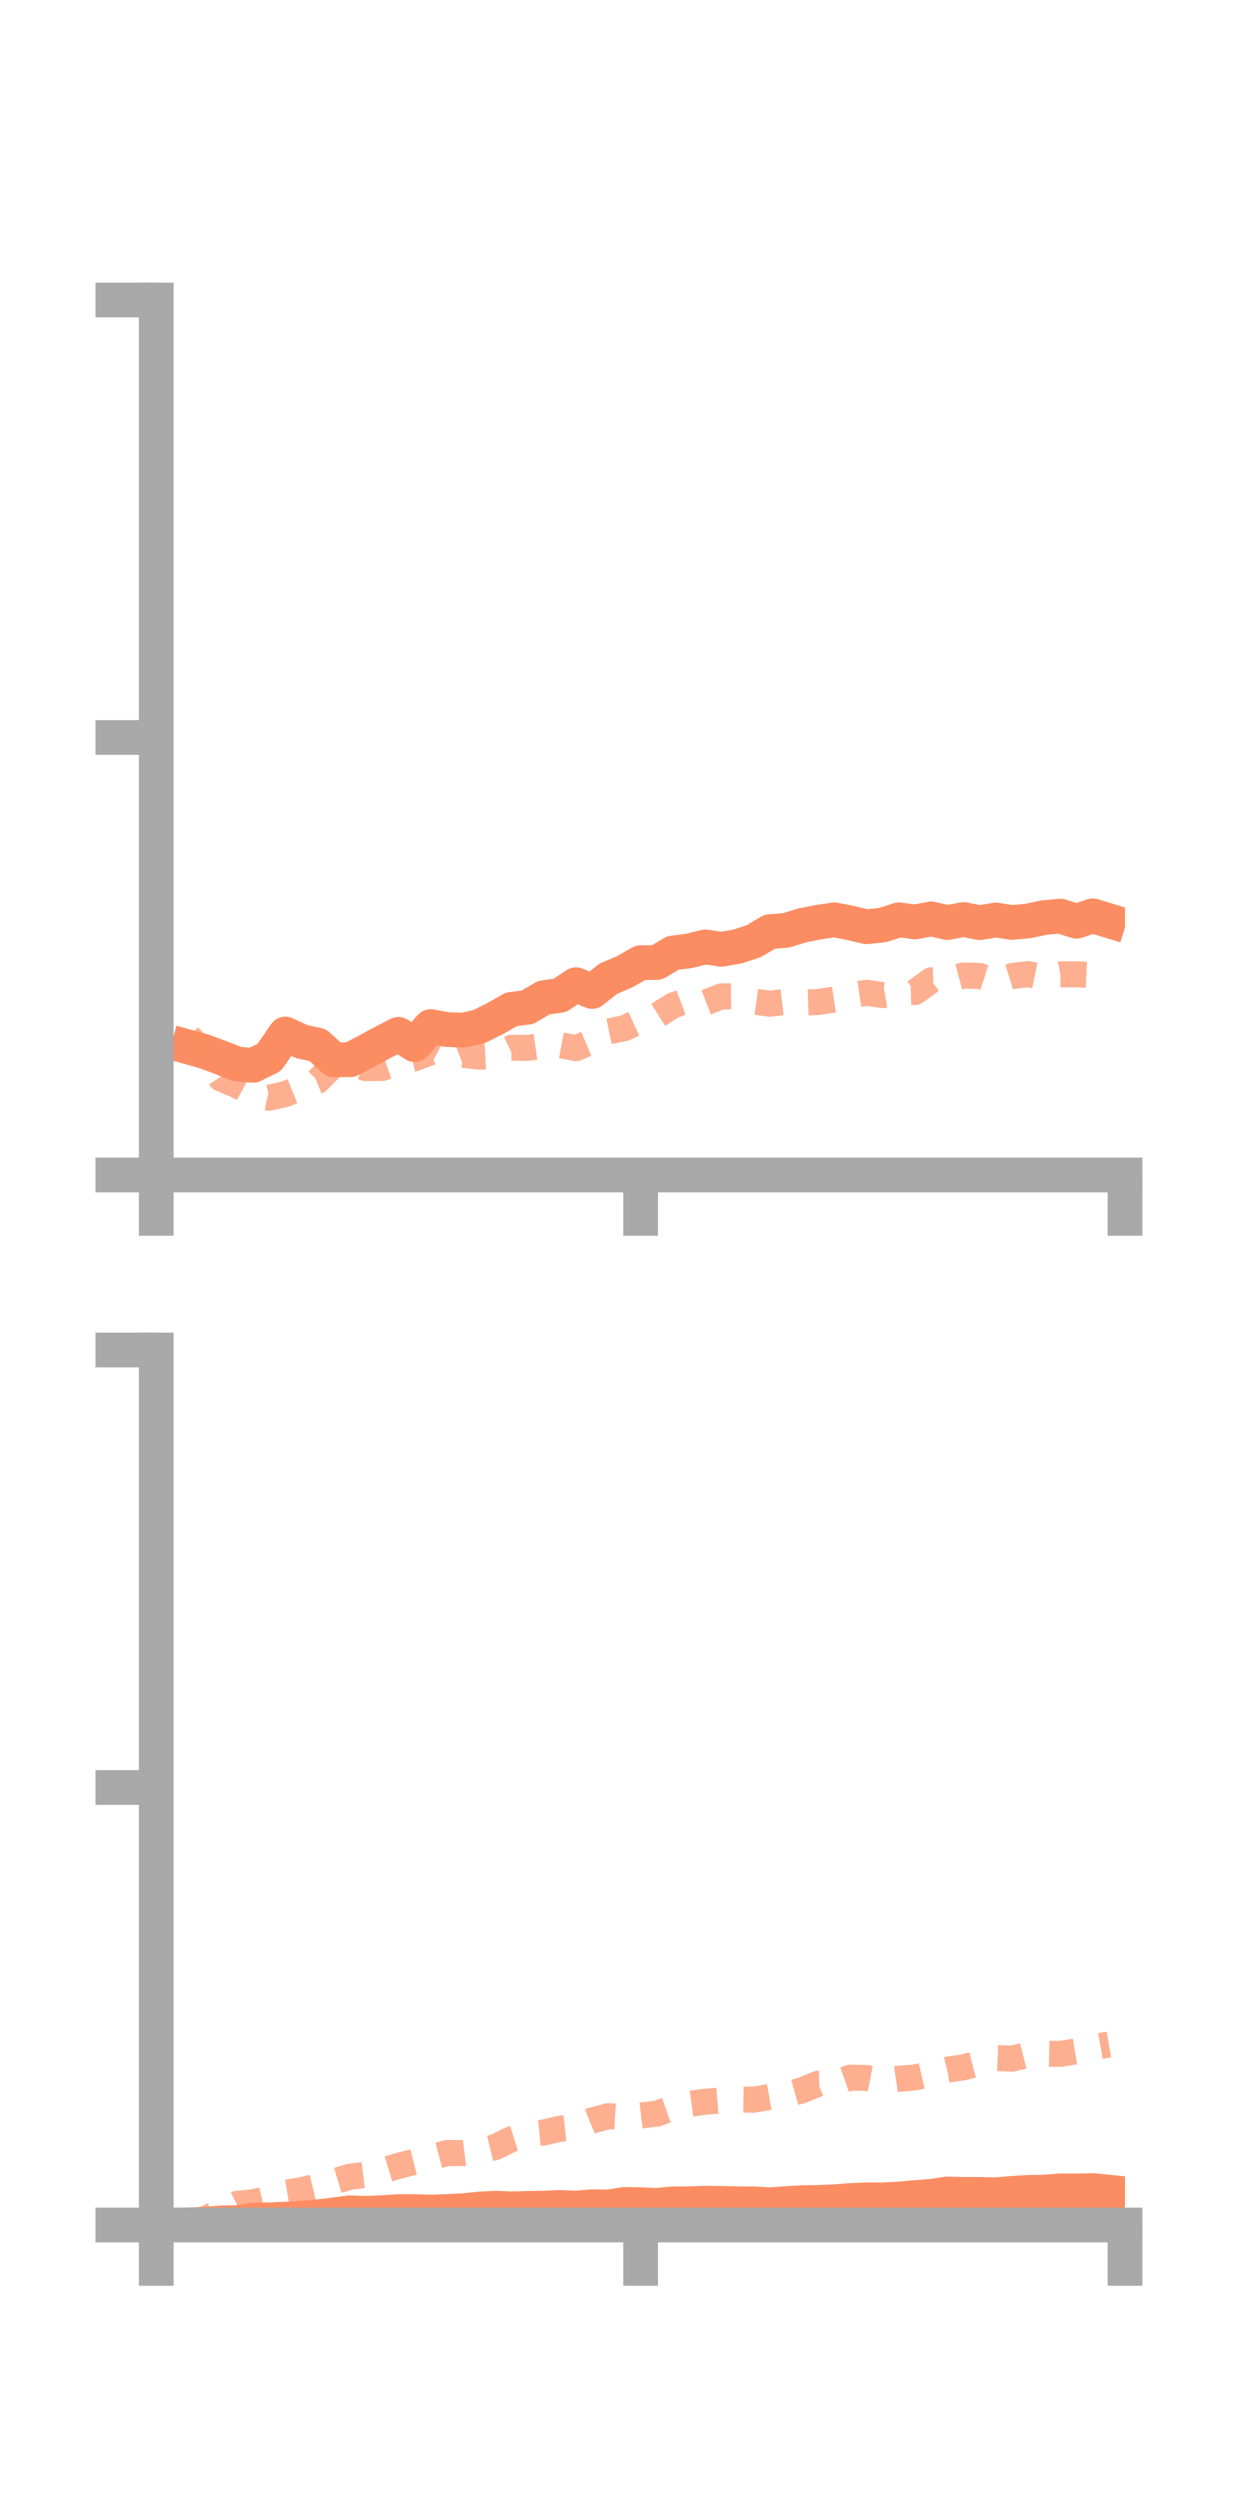 <?xml version="1.0" encoding="utf-8" standalone="no"?>
<!DOCTYPE svg PUBLIC "-//W3C//DTD SVG 1.1//EN"
  "http://www.w3.org/Graphics/SVG/1.1/DTD/svg11.dtd">
<!-- Created with matplotlib (https://matplotlib.org/) -->
<svg height="144pt" version="1.1" viewBox="0 0 72 144" width="72pt" xmlns="http://www.w3.org/2000/svg" xmlns:xlink="http://www.w3.org/1999/xlink">
 <defs>
  <style type="text/css">*{stroke-linecap:butt;stroke-linejoin:round;}</style>
 </defs>
 <g id="figure_1">
  <g id="patch_1">
   <path d="M 0 144 
L 72 144 
L 72 0 
L 0 0 
z
" style="fill:none;"/>
  </g>
  <g id="axes_1">
   <g id="patch_2">
    <path d="M 9 67.68 
L 64.8 67.68 
L 64.8 17.28 
L 9 17.28 
z
" style="fill:none;"/>
   </g>
   <g id="matplotlib.axis_1">
    <g id="xtick_1">
     <g id="line2d_1">
      <defs>
       <path d="M 0 0 
L 0 3.5 
" id="m57132a323f" style="stroke:#a9a9a9;stroke-width:2;"/>
      </defs>
      <g>
       <use style="fill:#a9a9a9;stroke:#a9a9a9;stroke-width:2;" x="9" xlink:href="#m57132a323f" y="67.68"/>
      </g>
     </g>
    </g>
    <g id="xtick_2">
     <g id="line2d_2">
      <g>
       <use style="fill:#a9a9a9;stroke:#a9a9a9;stroke-width:2;" x="36.9" xlink:href="#m57132a323f" y="67.68"/>
      </g>
     </g>
    </g>
    <g id="xtick_3">
     <g id="line2d_3">
      <g>
       <use style="fill:#a9a9a9;stroke:#a9a9a9;stroke-width:2;" x="64.8" xlink:href="#m57132a323f" y="67.68"/>
      </g>
     </g>
    </g>
   </g>
   <g id="matplotlib.axis_2">
    <g id="ytick_1">
     <g id="line2d_4">
      <defs>
       <path d="M 0 0 
L -3.5 0 
" id="mb0c79bb985" style="stroke:#a9a9a9;stroke-width:2;"/>
      </defs>
      <g>
       <use style="fill:#a9a9a9;stroke:#a9a9a9;stroke-width:2;" x="9" xlink:href="#mb0c79bb985" y="67.68"/>
      </g>
     </g>
    </g>
    <g id="ytick_2">
     <g id="line2d_5">
      <g>
       <use style="fill:#a9a9a9;stroke:#a9a9a9;stroke-width:2;" x="9" xlink:href="#mb0c79bb985" y="42.48"/>
      </g>
     </g>
    </g>
    <g id="ytick_3">
     <g id="line2d_6">
      <g>
       <use style="fill:#a9a9a9;stroke:#a9a9a9;stroke-width:2;" x="9" xlink:href="#mb0c79bb985" y="17.28"/>
      </g>
     </g>
    </g>
   </g>
   <g id="line2d_7">
    <path clip-path="url(#pdbb35cb60d)" d="M 10.86 60.311 
L 11.79 60.571 
L 12.72 60.918 
L 13.65 61.285 
L 14.58 61.364 
L 15.51 60.905 
L 16.44 59.558 
L 17.37 59.996 
L 18.3 60.197 
L 19.23 61.041 
L 20.16 61.043 
L 21.09 60.562 
L 22.02 60.057 
L 22.95 59.578 
L 23.88 60.171 
L 24.81 59.13 
L 25.74 59.301 
L 26.67 59.341 
L 27.6 59.129 
L 28.53 58.666 
L 29.46 58.136 
L 30.39 58.017 
L 31.32 57.466 
L 32.25 57.334 
L 33.18 56.719 
L 34.11 57.109 
L 35.04 56.374 
L 35.97 55.979 
L 36.9 55.448 
L 37.83 55.443 
L 38.76 54.89 
L 39.69 54.773 
L 40.62 54.543 
L 41.55 54.68 
L 42.48 54.519 
L 43.41 54.213 
L 44.34 53.664 
L 45.27 53.592 
L 46.2 53.305 
L 47.13 53.12 
L 48.06 52.982 
L 48.99 53.163 
L 49.92 53.383 
L 50.85 53.281 
L 51.78 52.981 
L 52.71 53.107 
L 53.64 52.929 
L 54.57 53.141 
L 55.5 52.965 
L 56.43 53.147 
L 57.36 52.993 
L 58.29 53.135 
L 59.22 53.049 
L 60.15 52.851 
L 61.08 52.767 
L 62.01 53.064 
L 62.94 52.75 
L 63.87 53.032 
" style="fill:none;stroke:#fc8d62;stroke-linecap:square;stroke-width:2;"/>
   </g>
   <g id="line2d_8">
    <path clip-path="url(#pdbb35cb60d)" d="M 10.86 59.665 
L 11.79 60.731 
L 12.72 62.124 
L 13.65 62.514 
L 14.58 63.024 
L 15.51 63.227 
L 16.44 63.015 
L 17.37 62.64 
L 18.3 62.257 
L 19.23 61.325 
L 20.16 61.285 
L 21.09 61.523 
L 22.02 61.515 
L 22.95 61.191 
L 23.88 60.965 
L 24.81 60.606 
L 25.74 61.117 
L 26.67 60.756 
L 27.6 60.864 
L 28.53 60.814 
L 29.46 60.353 
L 30.39 60.359 
L 31.32 60.228 
L 32.25 60.196 
L 33.18 60.373 
L 34.11 59.98 
L 35.04 59.416 
L 35.97 59.222 
L 36.9 58.795 
L 37.83 58.503 
L 38.76 57.919 
L 39.69 57.578 
L 40.62 57.756 
L 41.55 57.392 
L 42.48 57.387 
L 43.41 57.687 
L 44.34 57.815 
L 45.27 57.704 
L 46.2 57.749 
L 47.13 57.718 
L 48.06 57.576 
L 48.99 57.324 
L 49.92 57.184 
L 50.85 57.32 
L 51.78 57.162 
L 52.71 57.14 
L 53.64 56.465 
L 54.57 56.445 
L 55.5 56.189 
L 56.43 56.216 
L 57.36 56.515 
L 58.29 56.223 
L 59.22 56.109 
L 60.15 56.304 
L 61.08 56.124 
L 62.01 56.122 
L 62.94 56.164 
L 63.87 56.178 
" style="fill:none;stroke:#fc8d62;stroke-dasharray:1.5,1.5;stroke-dashoffset:0;stroke-opacity:0.7;stroke-width:1.5;"/>
   </g>
   <g id="patch_3">
    <path d="M 9 67.68 
L 9 17.28 
" style="fill:none;stroke:#a9a9a9;stroke-linecap:square;stroke-linejoin:miter;stroke-width:2;"/>
   </g>
   <g id="patch_4">
    <path d="M 64.8 67.68 
L 64.8 17.28 
" style="fill:none;"/>
   </g>
   <g id="patch_5">
    <path d="M 9 67.68 
L 64.8 67.68 
" style="fill:none;stroke:#a9a9a9;stroke-linecap:square;stroke-linejoin:miter;stroke-width:2;"/>
   </g>
   <g id="patch_6">
    <path d="M 9 17.28 
L 64.8 17.28 
" style="fill:none;"/>
   </g>
  </g>
  <g id="axes_2">
   <g id="patch_7">
    <path d="M 9 128.16 
L 64.8 128.16 
L 64.8 77.76 
L 9 77.76 
z
" style="fill:none;"/>
   </g>
   <g id="matplotlib.axis_3">
    <g id="xtick_4">
     <g id="line2d_9">
      <g>
       <use style="fill:#a9a9a9;stroke:#a9a9a9;stroke-width:2;" x="9" xlink:href="#m57132a323f" y="128.16"/>
      </g>
     </g>
    </g>
    <g id="xtick_5">
     <g id="line2d_10">
      <g>
       <use style="fill:#a9a9a9;stroke:#a9a9a9;stroke-width:2;" x="36.9" xlink:href="#m57132a323f" y="128.16"/>
      </g>
     </g>
    </g>
    <g id="xtick_6">
     <g id="line2d_11">
      <g>
       <use style="fill:#a9a9a9;stroke:#a9a9a9;stroke-width:2;" x="64.8" xlink:href="#m57132a323f" y="128.16"/>
      </g>
     </g>
    </g>
   </g>
   <g id="matplotlib.axis_4">
    <g id="ytick_4">
     <g id="line2d_12">
      <g>
       <use style="fill:#a9a9a9;stroke:#a9a9a9;stroke-width:2;" x="9" xlink:href="#mb0c79bb985" y="128.16"/>
      </g>
     </g>
    </g>
    <g id="ytick_5">
     <g id="line2d_13">
      <g>
       <use style="fill:#a9a9a9;stroke:#a9a9a9;stroke-width:2;" x="9" xlink:href="#mb0c79bb985" y="102.96"/>
      </g>
     </g>
    </g>
    <g id="ytick_6">
     <g id="line2d_14">
      <g>
       <use style="fill:#a9a9a9;stroke:#a9a9a9;stroke-width:2;" x="9" xlink:href="#mb0c79bb985" y="77.76"/>
      </g>
     </g>
    </g>
   </g>
   <g id="line2d_15">
    <path clip-path="url(#pac15d9d798)" d="M 10.86 128.15 
L 11.79 128.121 
L 12.72 128.038 
L 13.65 128.024 
L 14.58 127.878 
L 15.51 127.862 
L 16.44 127.819 
L 17.37 127.769 
L 18.3 127.687 
L 19.23 127.579 
L 20.16 127.454 
L 21.09 127.489 
L 22.02 127.447 
L 22.95 127.386 
L 23.88 127.386 
L 24.81 127.416 
L 25.74 127.381 
L 26.67 127.336 
L 27.6 127.24 
L 28.53 127.19 
L 29.46 127.228 
L 30.39 127.203 
L 31.32 127.188 
L 32.25 127.148 
L 33.18 127.186 
L 34.11 127.105 
L 35.04 127.126 
L 35.97 126.972 
L 36.9 126.989 
L 37.83 127.029 
L 38.76 126.939 
L 39.69 126.937 
L 40.62 126.902 
L 41.55 126.911 
L 42.48 126.937 
L 43.41 126.941 
L 44.34 126.995 
L 45.27 126.926 
L 46.2 126.873 
L 47.13 126.859 
L 48.06 126.818 
L 48.99 126.749 
L 49.92 126.707 
L 50.85 126.71 
L 51.78 126.665 
L 52.71 126.578 
L 53.64 126.511 
L 54.57 126.372 
L 55.5 126.396 
L 56.43 126.395 
L 57.36 126.419 
L 58.29 126.338 
L 59.22 126.28 
L 60.15 126.266 
L 61.08 126.192 
L 62.01 126.199 
L 62.94 126.174 
L 63.87 126.267 
" style="fill:none;stroke:#fc8d62;stroke-linecap:square;stroke-width:2;"/>
   </g>
   <g id="line2d_16">
    <path clip-path="url(#pac15d9d798)" d="M 10.86 128.074 
L 11.79 127.815 
L 12.72 127.406 
L 13.65 126.946 
L 14.58 126.852 
L 15.51 126.627 
L 16.44 126.307 
L 17.37 126.153 
L 18.3 125.927 
L 19.23 125.654 
L 20.16 125.379 
L 21.09 125.266 
L 22.02 125.038 
L 22.95 124.755 
L 23.88 124.517 
L 24.81 124.261 
L 25.74 124.018 
L 26.67 124.014 
L 27.6 123.894 
L 28.53 123.671 
L 29.46 123.217 
L 30.39 122.925 
L 31.32 122.833 
L 32.25 122.617 
L 33.18 122.516 
L 34.11 122.137 
L 35.04 121.892 
L 35.97 121.944 
L 36.9 121.856 
L 37.83 121.746 
L 38.76 121.418 
L 39.69 121.188 
L 40.62 121.061 
L 41.55 120.98 
L 42.48 120.931 
L 43.41 120.944 
L 44.34 120.779 
L 45.27 120.664 
L 46.2 120.402 
L 47.13 120.02 
L 48.06 119.999 
L 48.99 119.67 
L 49.92 119.693 
L 50.85 119.876 
L 51.78 119.739 
L 52.71 119.66 
L 53.64 119.444 
L 54.57 119.214 
L 55.5 119.078 
L 56.43 118.84 
L 57.36 118.542 
L 58.29 118.58 
L 59.22 118.349 
L 60.15 118.291 
L 61.08 118.306 
L 62.01 118.15 
L 62.94 117.929 
L 63.87 117.763 
" style="fill:none;stroke:#fc8d62;stroke-dasharray:1.5,1.5;stroke-dashoffset:0;stroke-opacity:0.7;stroke-width:1.5;"/>
   </g>
   <g id="patch_8">
    <path d="M 9 128.16 
L 9 77.76 
" style="fill:none;stroke:#a9a9a9;stroke-linecap:square;stroke-linejoin:miter;stroke-width:2;"/>
   </g>
   <g id="patch_9">
    <path d="M 64.8 128.16 
L 64.8 77.76 
" style="fill:none;"/>
   </g>
   <g id="patch_10">
    <path d="M 9 128.16 
L 64.8 128.16 
" style="fill:none;stroke:#a9a9a9;stroke-linecap:square;stroke-linejoin:miter;stroke-width:2;"/>
   </g>
   <g id="patch_11">
    <path d="M 9 77.76 
L 64.8 77.76 
" style="fill:none;"/>
   </g>
  </g>
 </g>
 <defs>
  <clipPath id="pdbb35cb60d">
   <rect height="50.4" width="55.8" x="9" y="17.28"/>
  </clipPath>
  <clipPath id="pac15d9d798">
   <rect height="50.4" width="55.8" x="9" y="77.76"/>
  </clipPath>
 </defs>
</svg>
